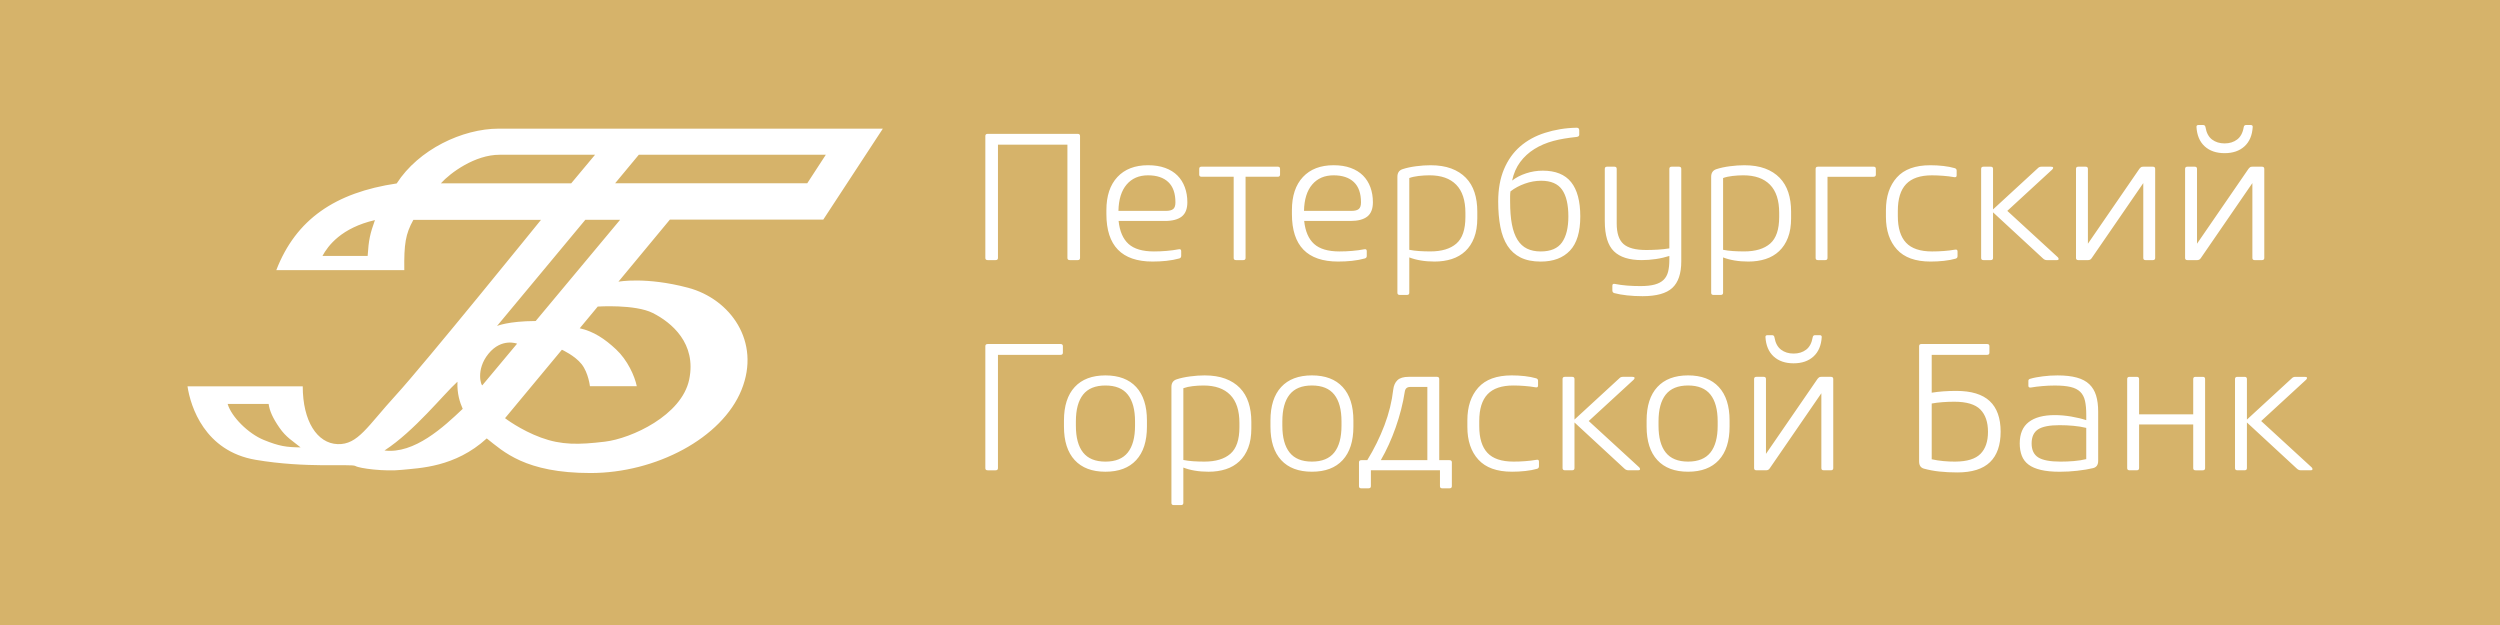 <svg xmlns="http://www.w3.org/2000/svg" viewBox="0 0 200 50">
	<path class="bg-logo" fill="#D6B36A" d="M0 0h200v50H0z"/>
	<path fill="#fff" d="M22.101 21.613h10.243c-.027-2.093.095-2.888.725-4.025h10.211c-.023.026-9.325 11.53-11.601 14.015-2.28 2.488-3.038 3.986-4.67 3.927-1.638-.059-2.79-1.839-2.79-4.625H15c.243 1.632 1.381 5.185 5.444 5.879 4.059.693 7.665.301 7.987.495.322.194 2.313.457 3.717.309 1.405-.148 4.251-.191 6.792-2.515 1.339 1.055 3.075 2.769 8.302 2.769 5.22 0 10.514-2.785 12.079-6.651 1.565-3.867-.894-7.275-4.277-8.172-3.383-.898-5.57-.484-5.57-.484l4.119-4.969h12.271l4.764-7.274H39.896c-2.898.003-6.407 1.661-8.16 4.383-4.92.729-8.062 2.871-9.634 6.94Zm29.003-9.232H66.065l-1.484 2.28h-15.37l1.893-2.28Zm-15.835 2.287c.767-.855 2.739-2.287 4.685-2.287h7.65l-1.909 2.287H35.269Zm-5.273 2.939c-.389 1.09-.502 1.569-.584 2.868h-3.616c.45-.83 1.517-2.247 4.2-2.868Zm9.766 8.471 7.063-8.493h2.782l-6.753 8.096c-2.221.011-3.092.397-3.092.397Zm-15.716 9.713c-1.122-.012-1.698-.088-2.944-.596-1.246-.508-2.59-1.854-2.89-2.879h3.279c.077.555.325 1.119.864 1.899.541.784 1.082 1.073 1.691 1.576Zm6.713.249c2.431-1.591 4.673-4.445 5.837-5.504-.038.969.195 1.658.421 2.172-1.518 1.445-3.875 3.628-6.258 3.332Zm9.643-2.586 4.55-5.477s1.044.473 1.582 1.162c.54.691.66 1.759.66 1.759h3.749c-.168-.826-.747-2.095-1.653-2.943-.91-.851-1.794-1.442-2.912-1.694l1.442-1.736s2.985-.199 4.404.516c1.509.761 3.51 2.438 2.912 5.319-.598 2.876-4.624 4.719-6.744 4.973-2.114.253-3.478.274-5.111-.325-1.636-.599-2.879-1.554-2.879-1.554Zm.966-5.961-2.778 3.326c-.08.094-.565-1.226.487-2.519 1.056-1.296 2.291-.806 2.291-.806ZM86.215 20.808h-.635c-.124 0-.187-.058-.187-.173v-9.062h-5.556v9.062c0 .116-.063.173-.188.173h-.635c-.125 0-.187-.058-.187-.173v-9.754c0-.115.061-.173.187-.173h7.201c.126 0 .188.058.188.173v9.755c.001.115-.061.173-.187.173Zm7.104.058c.37-.039.709-.103 1.018-.188.105-.029.158-.096.158-.202v-.389c0-.126-.068-.172-.202-.145-.307.062-.628.101-.966.13-.337.029-.675.043-1.01.043-.913 0-1.593-.201-2.034-.599-.443-.4-.708-1.012-.795-1.839h3.696c.605 0 1.057-.119 1.355-.354.3-.236.449-.618.449-1.147 0-.433-.068-.832-.203-1.198-.135-.365-.331-.678-.591-.938-.259-.26-.586-.463-.98-.606-.395-.144-.852-.216-1.372-.216-1.048 0-1.866.315-2.452.945-.587.63-.879 1.513-.879 2.648v.317c0 2.53 1.23 3.796 3.693 3.796.373.001.748-.019 1.117-.057Zm-.035-3.997h-3.809c.019-.915.238-1.616.656-2.107.417-.49.988-.737 1.709-.737.704 0 1.244.181 1.624.541.381.361.57.902.57 1.624 0 .26-.059.437-.18.534-.12.096-.311.145-.57.145Zm2.841-2.728h2.569v6.494c0 .116.061.173.186.173h.579c.126 0 .186-.058.186-.173v-6.494h2.57c.125 0 .189-.058.189-.173v-.463c0-.115-.063-.172-.189-.172h-6.089c-.125 0-.189.057-.189.172v.462c-.001.116.064.173.188.173Zm12.04 6.725c.37-.039.708-.103 1.016-.188.107-.03.16-.096.16-.202v-.389c0-.126-.067-.172-.202-.145-.306.062-.63.101-.967.13-.337.029-.672.043-1.01.043-.913 0-1.592-.2-2.034-.599-.442-.399-.707-1.012-.794-1.839h3.694c.606 0 1.057-.118 1.356-.354.298-.235.448-.618.448-1.147 0-.433-.068-.833-.202-1.198-.135-.365-.332-.678-.592-.938-.261-.26-.588-.462-.982-.606-.394-.144-.851-.216-1.369-.216-1.049 0-1.868.315-2.455.945s-.879 1.513-.879 2.648v.317c0 2.53 1.23 3.796 3.694 3.796.375.001.747-.019 1.118-.057Zm-.035-3.997h-3.81c.019-.915.238-1.616.656-2.107.418-.491.989-.737 1.712-.737.701 0 1.242.18 1.622.541.38.36.57.902.57 1.624 0 .26-.061.437-.182.534-.12.096-.31.145-.568.145Zm5.531 3.968c.342.058.709.087 1.104.087.5 0 .96-.067 1.379-.202.417-.135.778-.344 1.081-.628.302-.283.539-.644.707-1.082.168-.437.252-.955.252-1.551v-.534c0-.567-.073-1.08-.222-1.536-.149-.457-.381-.847-.694-1.169-.314-.322-.702-.57-1.17-.743-.466-.173-1.016-.26-1.652-.26-.365 0-.75.026-1.154.079-.404.053-.771.128-1.096.238-.272.092-.404.298-.404.606v9.279c0 .116.062.173.186.173h.579c.126 0 .186-.057.186-.173v-2.829c.271.106.576.188.918.245Zm-.918-.851v-5.744c.213-.078.464-.132.753-.166.287-.033.576-.052.865-.052.934 0 1.644.251 2.135.752.49.5.737 1.25.737 2.25v.332c0 1.001-.241 1.71-.723 2.128-.48.417-1.173.627-2.077.627-.308 0-.607-.009-.894-.028-.288-.019-.553-.053-.796-.101Zm13.595-9.567c0-.135-.07-.204-.204-.202-.923.015-1.77.166-2.539.411-.771.245-1.431.609-1.985 1.089-.553.481-.982 1.088-1.29 1.818-.308.732-.464 1.593-.464 2.583 0 .76.059 1.439.174 2.035.115.597.305 1.099.57 1.508.266.408.614.722 1.046.938.433.216.972.326 1.615.326 1.002 0 1.779-.291 2.333-.874.552-.582.829-1.493.829-2.734 0-1.222-.244-2.139-.735-2.75-.491-.611-1.247-.915-2.266-.915-.461 0-.908.072-1.342.216-.433.144-.804.337-1.111.578.124-.578.34-1.073.648-1.486.308-.414.686-.76 1.134-1.039.447-.279.955-.495 1.523-.649.566-.153 1.183-.244 1.846-.317.145-.016.219-.077.219-.173v-.361h-.001Zm-5.529 5.699v-.418c0-.144.009-.274.029-.39.336-.26.721-.467 1.154-.62.433-.154.865-.231 1.298-.231.78 0 1.338.238 1.675.714.336.476.504 1.191.504 2.143 0 .904-.17 1.597-.511 2.078-.341.48-.907.721-1.697.721-.424 0-.788-.074-1.096-.223-.308-.149-.563-.385-.765-.707-.201-.322-.352-.736-.448-1.241-.097-.505-.143-1.114-.143-1.826Zm10.59 7.576c1.116 0 1.912-.221 2.388-.663.476-.442.715-1.15.715-2.121v-7.404c0-.115-.063-.172-.189-.172h-.576c-.126 0-.189.057-.189.172v6.364c-.287.048-.598.081-.929.101-.331.019-.638.029-.918.029-.856 0-1.463-.161-1.826-.484-.36-.322-.538-.868-.538-1.638v-4.372c0-.115-.065-.172-.189-.172h-.578c-.123 0-.186.057-.186.172v4.186c0 1.135.244 1.937.73 2.41.484.471 1.227.706 2.228.706.172 0 .355-.007.548-.021.192-.015.388-.036.583-.065.198-.029.388-.065.572-.109.181-.043.351-.089.503-.137v.317c0 .366-.033.681-.1.945-.068.265-.187.48-.361.649-.172.168-.408.293-.708.376-.297.082-.678.123-1.138.123-.752 0-1.437-.049-2.051-.173-.134-.027-.201.019-.201.144v.375c0 .116.053.188.159.217.279.076.614.137 1.009.18.395.043.811.065 1.242.065Zm7.365-2.857c.341.058.71.087 1.104.087.501 0 .96-.067 1.378-.202.418-.135.78-.345 1.081-.628.303-.284.541-.643.709-1.082.169-.437.252-.955.252-1.551v-.534c0-.567-.073-1.08-.223-1.536-.15-.457-.381-.847-.693-1.169-.313-.322-.703-.57-1.169-.743-.468-.173-1.017-.26-1.654-.26-.365 0-.75.026-1.154.079-.403.053-.771.128-1.096.238-.271.092-.405.298-.405.606v9.279c0 .116.063.173.188.173h.577c.126 0 .188-.057.188-.173v-2.829c.268.106.575.188.917.245Zm-.917-.851v-5.744c.212-.078.462-.132.75-.166.289-.033.577-.052.867-.052.934 0 1.645.251 2.136.752.491.5.735 1.25.735 2.25v.332c0 1.001-.241 1.71-.722 2.128-.481.418-1.173.627-2.079.627-.305 0-.605-.009-.892-.028-.289-.019-.555-.053-.795-.101Zm12.033-6.652h-4.445c-.125 0-.185.057-.185.172v7.129c0 .116.06.173.185.173h.578c.126 0 .187-.058.187-.173v-6.494h3.68c.126 0 .188-.058.188-.173v-.463c0-.115-.062-.172-.188-.172Zm4.557 7.59c.367 0 .727-.019 1.083-.058.357-.039.664-.098.925-.173.104-.03.158-.096.158-.202v-.375c0-.125-.067-.17-.203-.145-.288.054-.588.085-.9.109-.313.024-.623.035-.932.035-.951 0-1.647-.232-2.085-.7-.438-.467-.657-1.176-.657-2.128v-.418c0-.962.22-1.676.664-2.143.443-.467 1.13-.7 2.065-.7.287 0 .584.013.888.037.301.024.598.053.887.108.134.025.202-.019.202-.145v-.374c0-.106-.054-.172-.16-.202-.261-.074-.56-.135-.901-.173-.343-.039-.691-.058-1.047-.058-1.202 0-2.094.325-2.676.974-.582.649-.874 1.522-.874 2.619v.533c0 1.097.295 1.968.882 2.612.586.644 1.48.967 2.681.967Zm6.147-4.055 3.592-3.305c.059-.058.083-.11.073-.159-.01-.048-.067-.071-.175-.071h-.75c-.115 0-.206.033-.274.1l-3.607 3.319v-3.247c0-.115-.062-.172-.187-.172h-.576c-.126 0-.189.057-.189.172v7.129c0 .116.063.173.189.173h.576c.125 0 .187-.058.187-.173v-3.651l3.983 3.68c.097.097.202.144.317.144h.793c.097 0 .148-.026.153-.08.006-.052-.017-.103-.065-.151l-4.04-3.709Zm10.575-3.376-4.126 6.002v-5.989c0-.115-.062-.172-.188-.172h-.578c-.125 0-.187.057-.187.172v7.129c0 .116.062.173.187.173h.78c.126 0 .221-.053.289-.159l4.127-6.002v5.988c0 .116.061.173.186.173h.579c.123 0 .186-.058.186-.173v-7.129c0-.115-.063-.172-.186-.172h-.764c-.088 0-.15.013-.189.043-.038.029-.078.068-.116.116Zm8.843-.116c-.039.03-.075.068-.115.116l-4.126 6.002v-5.989c0-.115-.063-.172-.189-.172h-.577c-.123 0-.188.057-.188.172v7.129c0 .116.065.173.188.173h.78c.123 0 .221-.053.289-.159l4.126-6.002v5.988c0 .116.062.173.189.173h.576c.125 0 .188-.058.188-.173v-7.129c0-.115-.063-.172-.188-.172h-.765c-.087 0-.149.014-.188.043Zm-2.034-1.125c.664 0 1.196-.183 1.594-.548.399-.366.618-.885.656-1.559 0-.096-.053-.145-.159-.145h-.375c-.105 0-.167.058-.186.173-.076.453-.254.782-.528.988-.275.208-.608.311-1.002.311-.395 0-.729-.103-1.004-.311-.273-.207-.449-.535-.525-.988-.02-.116-.083-.173-.189-.173h-.374c-.106 0-.158.048-.158.145.037.673.255 1.192.655 1.559.399.365.931.548 1.595.548ZM78.827 27.695v9.755c0 .115.061.174.187.174h.635c.125 0 .188-.059.188-.174v-9.062h5.008c.126 0 .186-.059.186-.174v-.519c0-.115-.06-.173-.186-.173h-5.831c-.125 0-.187.058-.187.173Zm12.069 9.113c.573-.621.859-1.513.859-2.678v-.49c0-1.164-.287-2.057-.859-2.677-.572-.62-1.392-.931-2.461-.931-1.066 0-1.887.311-2.459.931-.573.621-.859 1.513-.859 2.677v.49c0 1.164.286 2.056.859 2.678.572.62 1.393.93 2.459.93 1.069 0 1.889-.309 2.461-.93Zm-.093-3.096v.346c0 .943-.194 1.657-.578 2.142-.384.485-.98.729-1.789.729-.807 0-1.404-.243-1.789-.729-.385-.485-.576-1.199-.576-2.142v-.346c0-.943.191-1.657.576-2.143.385-.486.982-.729 1.789-.729.809 0 1.406.243 1.789.729.384.486.578 1.2.578 2.143Zm4.781 3.939c.341.058.711.087 1.104.087.5 0 .96-.067 1.378-.202.419-.135.777-.344 1.081-.628.303-.283.541-.644.709-1.082.168-.437.251-.955.251-1.551v-.534c0-.567-.074-1.08-.224-1.536-.15-.457-.379-.847-.691-1.17-.312-.322-.704-.57-1.169-.743-.467-.173-1.019-.26-1.652-.26-.367 0-.752.026-1.156.08-.404.053-.77.128-1.096.238-.271.092-.405.298-.405.605v9.279c0 .115.063.173.189.173h.576c.125 0 .188-.058.188-.173V37.405c.27.107.575.189.916.246Zm-.916-.851v-5.743c.212-.077.461-.132.749-.166.291-.034.577-.051.867-.051.932 0 1.645.251 2.135.751.491.5.735 1.25.735 2.251v.331c0 1.001-.24 1.71-.721 2.128-.481.419-1.173.627-2.078.627-.308 0-.606-.009-.893-.028-.288-.019-.554-.053-.794-.101Zm12.746.007c.572-.621.858-1.513.858-2.678v-.49c0-1.164-.286-2.056-.858-2.677-.571-.62-1.391-.931-2.46-.931-1.068 0-1.889.311-2.46.931-.573.621-.857 1.513-.857 2.677v.49c0 1.164.284 2.056.857 2.678.571.62 1.392.93 2.46.93 1.069 0 1.889-.31 2.46-.93Zm-.094-3.096v.346c0 .943-.193 1.657-.578 2.142-.384.485-.981.729-1.788.729s-1.403-.244-1.787-.729c-.385-.486-.579-1.199-.579-2.142v-.346c0-.943.193-1.657.579-2.143.384-.485.98-.729 1.787-.729.808 0 1.404.244 1.788.729.385.486.578 1.2.578 2.143Zm4.479-3.298c-.188.179-.302.431-.34.758-.108.943-.34 1.895-.705 2.857-.366.962-.824 1.89-1.372 2.785h-.475c-.126 0-.188.058-.188.174v1.905c0 .115.057.173.173.173h.591c.125 0 .188-.058.188-.173v-1.27h5.526v1.27c0 .115.057.173.173.173h.592c.125 0 .187-.058.187-.173v-1.905c0-.116-.062-.174-.187-.174h-.823v-6.494c0-.115-.062-.173-.186-.173h-2.252c-.414 0-.714.089-.902.267Zm2.389 6.4h-3.723c.46-.798.858-1.671 1.19-2.619.332-.947.581-1.901.729-2.864.02-.125.064-.219.136-.282.073-.063.18-.094.325-.094h1.343v5.859Zm6.765.924c.365 0 .727-.019 1.083-.058.354-.038.663-.1.923-.173.106-.03.158-.097.158-.202v-.376c0-.125-.066-.17-.2-.144-.289.055-.592.084-.904.109-.313.025-.623.035-.93.035-.953 0-1.65-.232-2.087-.699-.437-.466-.656-1.176-.656-2.128v-.419c0-.962.221-1.676.665-2.143.443-.466 1.13-.699 2.062-.699.29 0 .585.012.889.037.302.024.598.054.887.108.136.026.201-.019.201-.145v-.374c0-.106-.053-.172-.157-.202-.261-.075-.561-.136-.903-.174-.342-.038-.69-.058-1.046-.058-1.203 0-2.094.326-2.675.974-.582.65-.874 1.522-.874 2.619v.533c0 1.097.292 1.968.88 2.612.587.644 1.481.967 2.684.967Zm6.145-4.055 3.594-3.304c.057-.059.082-.111.072-.159-.009-.048-.068-.073-.173-.073h-.75c-.118 0-.208.033-.275.101l-3.607 3.319v-3.247c0-.115-.063-.173-.189-.173h-.576c-.126 0-.189.058-.189.173v7.129c0 .115.063.174.189.174h.576c.126 0 .189-.059.189-.174v-3.651l3.982 3.68c.096.096.201.144.318.144h.793c.095 0 .146-.026.152-.08.004-.053-.018-.104-.065-.152l-4.041-3.708Zm10.409 3.125c.573-.621.859-1.513.859-2.678v-.49c0-1.164-.286-2.056-.859-2.677-.572-.62-1.392-.931-2.459-.931-1.069 0-1.889.311-2.461.931-.573.62-.858 1.513-.858 2.677v.49c0 1.164.285 2.057.858 2.678.572.62 1.392.93 2.461.93 1.067 0 1.887-.31 2.459-.93Zm-.093-3.096v.346c0 .943-.193 1.657-.577 2.142-.384.486-.983.729-1.789.729-.809 0-1.404-.243-1.79-.729-.384-.485-.576-1.199-.576-2.142v-.346c0-.943.192-1.658.576-2.143.386-.486.981-.729 1.79-.729.806 0 1.405.243 1.789.729.384.486.577 1.2.577 2.143Zm8.107-3.521c-.038.029-.076.067-.115.115l-4.128 6.003v-5.989c0-.115-.06-.173-.186-.173h-.579c-.123 0-.185.058-.185.173v7.129c0 .115.062.174.185.174h.78c.126 0 .223-.053.289-.159l4.127-6.003v5.988c0 .115.061.174.188.174h.577c.126 0 .187-.059.187-.174v-7.129c0-.115-.061-.173-.187-.173h-.765c-.087 0-.15.015-.188.044Zm-2.034-1.125c.664 0 1.195-.183 1.594-.548.4-.366.618-.885.658-1.559 0-.095-.054-.144-.159-.144h-.375c-.106 0-.169.058-.189.173-.079.451-.252.781-.525.988-.275.208-.61.31-1.004.31s-.728-.103-1.002-.31c-.276-.208-.452-.536-.528-.988-.019-.115-.082-.173-.187-.173h-.377c-.105 0-.157.049-.157.144.038.673.259 1.193.656 1.559.399.365.93.548 1.595.548Zm11.05 2.352v-3.03h4.432c.124 0 .185-.059.185-.174v-.519c0-.115-.061-.173-.185-.173h-5.254c-.126 0-.186.058-.186.173v9.221c0 .317.13.506.388.577.367.101.775.182 1.228.23.453.048.933.073 1.442.073 1.174 0 2.045-.274 2.613-.822.568-.549.851-1.362.851-2.439 0-1.087-.291-1.903-.872-2.446-.583-.545-1.475-.816-2.678-.816-.356 0-.699.012-1.033.036-.332.024-.642.06-.931.108Zm1.889 5.512c-.326.002-.646-.013-.965-.043-.317-.029-.626-.077-.924-.145v-4.459c.251-.047.54-.084.866-.109.328-.024.641-.035.94-.035.978 0 1.675.207 2.083.62.409.414.613 1.01.613 1.789 0 .77-.199 1.356-.599 1.76-.4.405-1.068.617-2.014.621Zm9.768.729c.481-.053.9-.122 1.256-.209.269-.067.404-.259.404-.577v-3.953c0-.491-.056-.917-.166-1.277-.111-.361-.29-.662-.54-.902-.251-.241-.584-.419-1.003-.534-.419-.115-.931-.173-1.538-.173-.402 0-.795.024-1.175.073s-.725.108-1.031.202c-.088.027-.13.082-.13.159v.404c0 .058.021.096.063.116.043.019.09.024.138.015.278-.051.586-.086.924-.116.336-.029.664-.044.981-.044.519 0 .942.038 1.269.115.327.077.585.207.773.39.187.182.314.424.381.721.068.299.101.668.101 1.112v.433c-.173-.058-.36-.11-.562-.159-.201-.048-.412-.092-.635-.13-.222-.038-.446-.067-.67-.087-.226-.02-.447-.029-.657-.029-.905 0-1.597.187-2.077.556-.481.371-.722.94-.722 1.71 0 .376.057.704.167.988.11.283.289.52.538.707.251.188.58.329.99.426.409.096.91.145 1.507.145.463 0 .933-.026 1.414-.08Zm-1.356-.729c-.828 0-1.419-.111-1.773-.332-.356-.222-.535-.596-.535-1.125 0-.519.17-.892.511-1.118.342-.227.917-.34 1.724-.34.377 0 .746.017 1.113.051.364.033.707.089 1.022.166v2.496h.017c-.318.077-.656.13-1.01.159-.356.03-.713.043-1.069.043Zm10.619-2.971v3.492c0 .115.062.174.186.174h.579c.126 0 .186-.059.186-.174v-7.13c0-.115-.06-.173-.186-.173h-.579c-.124 0-.186.058-.186.173v2.829h-4.329v-2.829c0-.115-.062-.173-.188-.173h-.577c-.126 0-.188.058-.188.173v7.129c0 .115.063.174.188.174h.577c.125 0 .188-.059.188-.174v-3.492h4.329v.001Zm5.437-.275 3.594-3.304c.058-.059.081-.111.073-.159-.009-.049-.069-.073-.174-.073h-.751c-.115 0-.207.033-.273.101l-3.609 3.319v-3.247c0-.115-.063-.173-.188-.173h-.576c-.125 0-.189.058-.189.173v7.129c0 .115.063.174.189.174h.576c.125 0 .188-.059.188-.174v-3.651l3.983 3.68c.096.096.201.144.317.144h.795c.094 0 .146-.026.151-.08.004-.053-.017-.104-.066-.152l-4.04-3.708Z"/>
</svg>